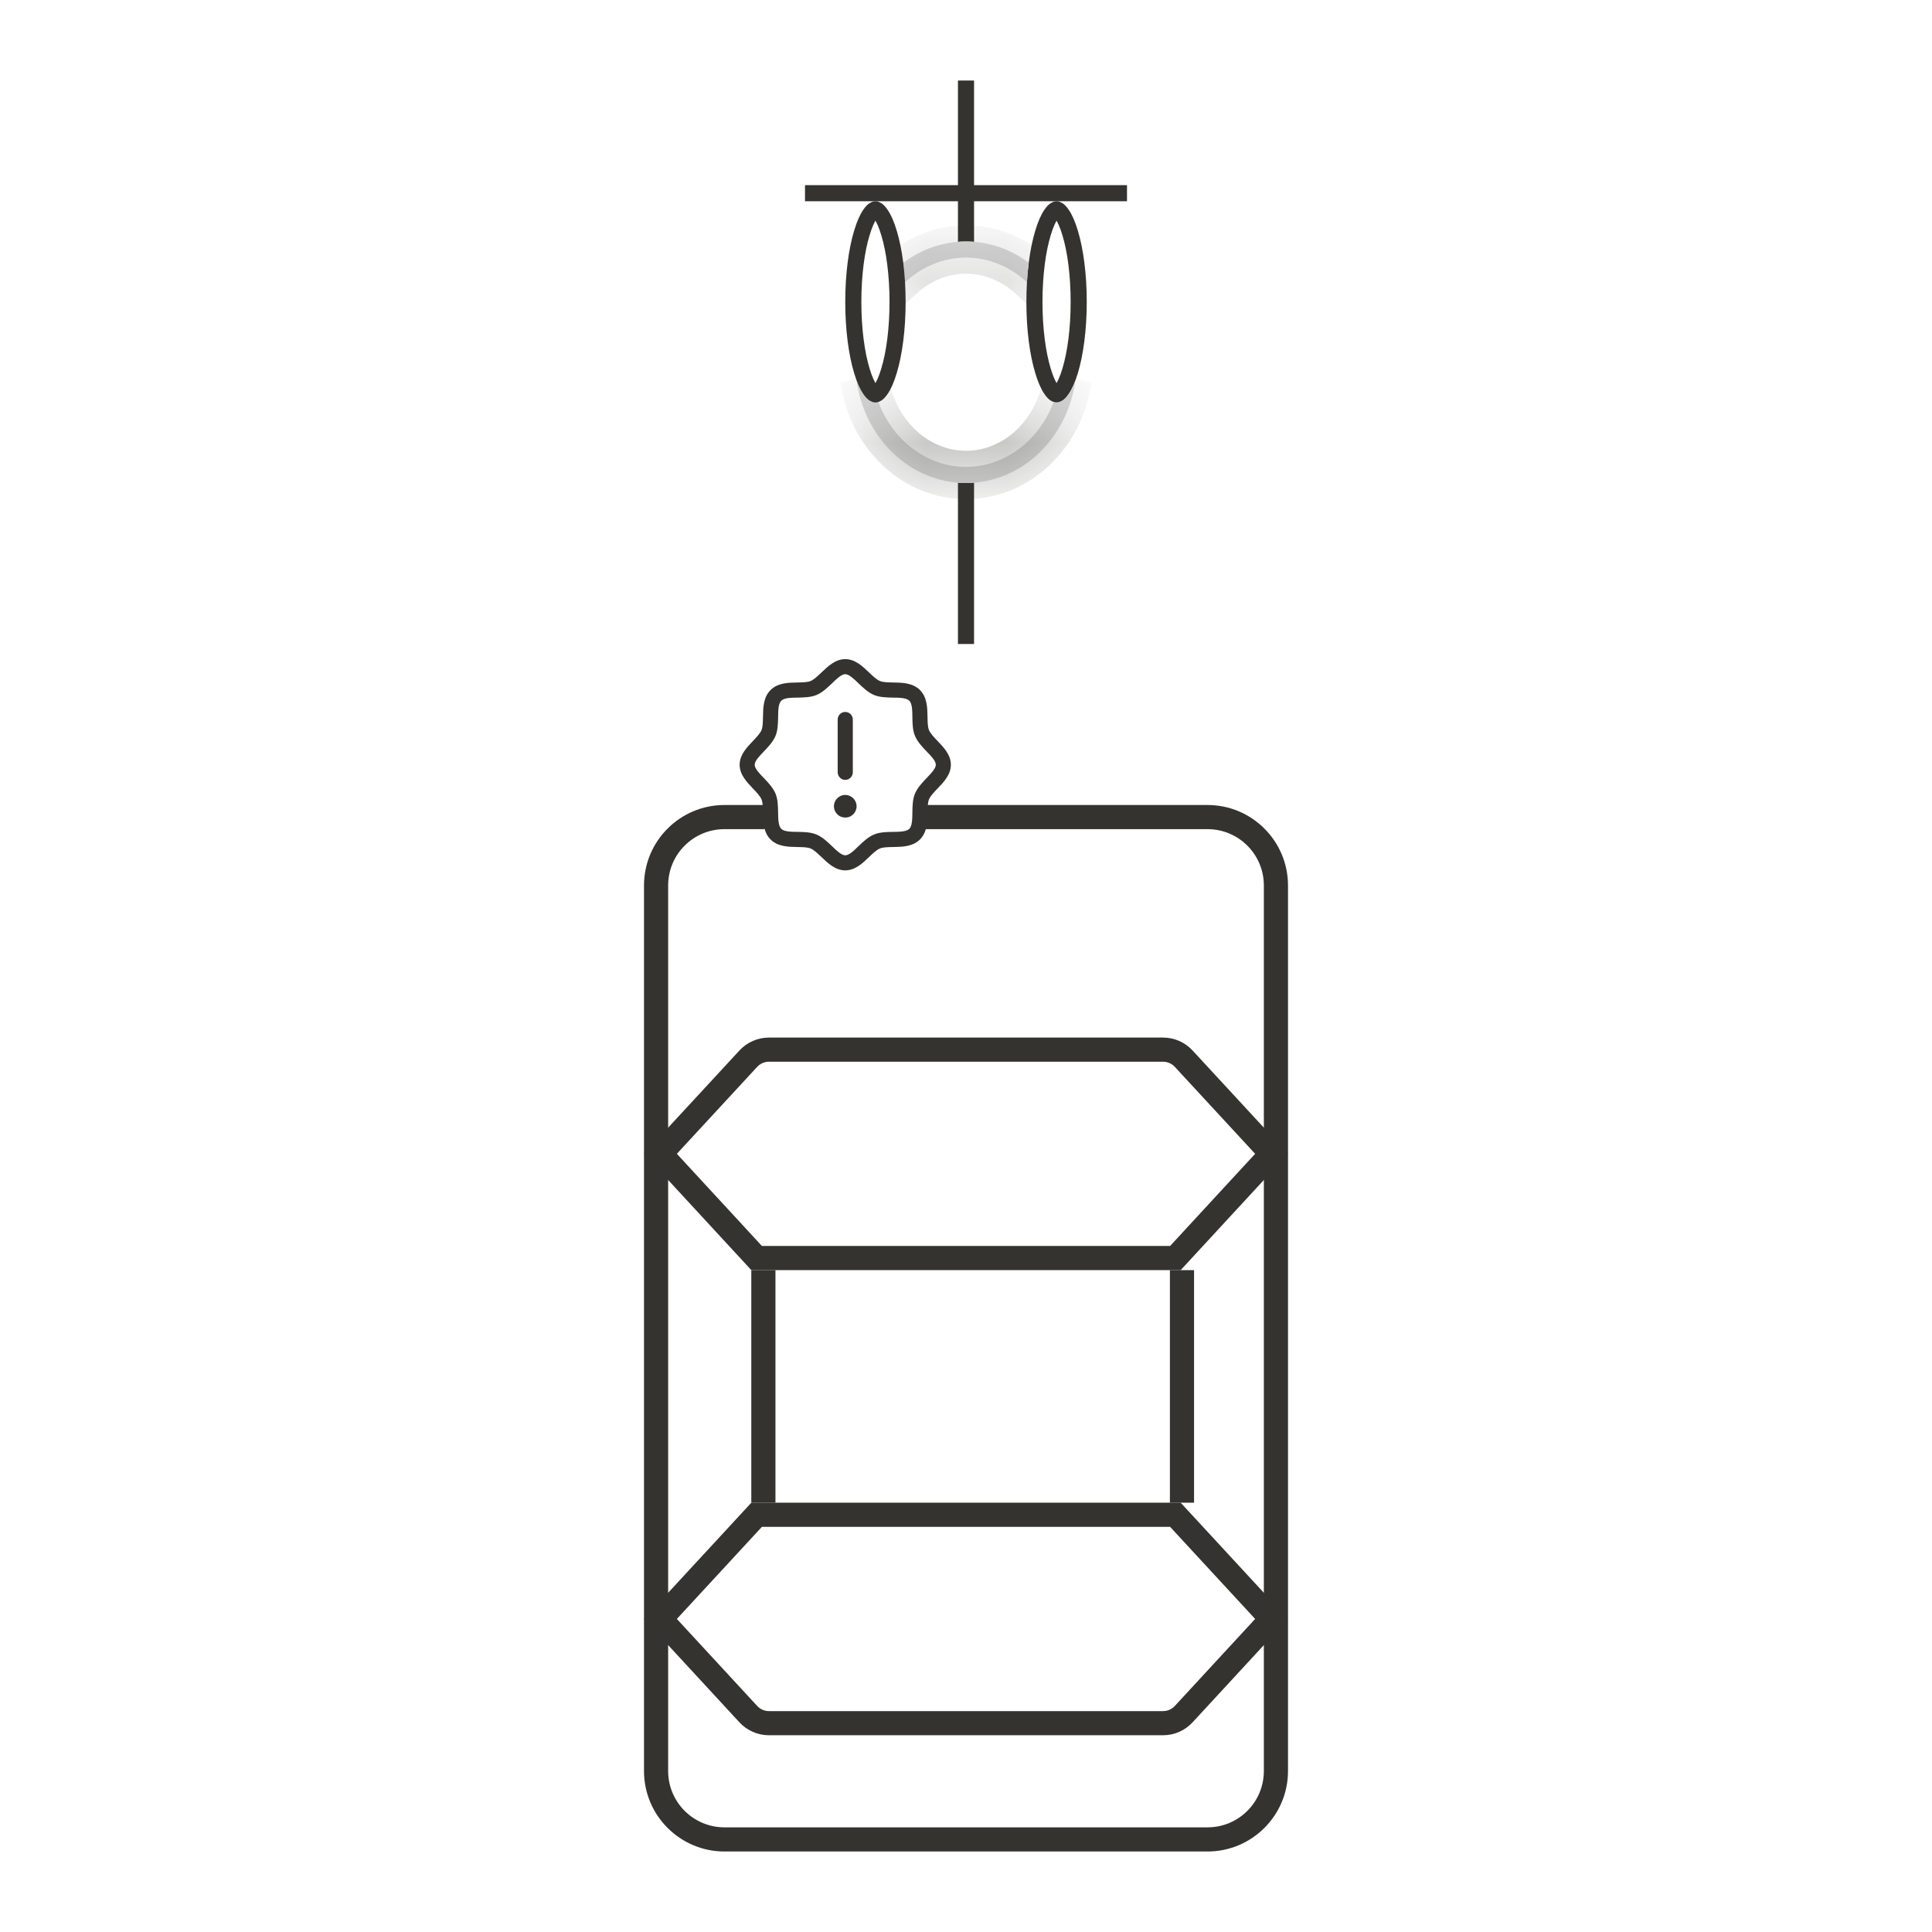 <svg width="24" height="24" viewBox="0 0 24 24" fill="none" xmlns="http://www.w3.org/2000/svg">
<path fill-rule="evenodd" clip-rule="evenodd" d="M9.5 10H9C8.448 10 8 10.448 8 11V22C8 22.552 8.448 23 9 23H15C15.552 23 16 22.552 16 22V11C16 10.448 15.552 10 15 10H11.5V10.3H15C15.387 10.3 15.7 10.613 15.7 11V22C15.7 22.387 15.387 22.7 15 22.7H9C8.613 22.7 8.3 22.387 8.3 22V11C8.3 10.613 8.613 10.3 9 10.3H9.5V10Z" fill="#343330"/>
<path d="M8.204 20.111L9.399 18.817H14.601L15.796 20.111L14.705 21.293C14.639 21.365 14.545 21.406 14.448 21.406H9.552C9.455 21.406 9.361 21.365 9.295 21.293L8.204 20.111Z" stroke="#343330" stroke-width="0.3"/>
<path d="M8.204 14.333L9.399 15.628H14.601L15.796 14.333L14.705 13.152C14.639 13.08 14.545 13.039 14.448 13.039H9.552C9.455 13.039 9.361 13.08 9.295 13.152L8.204 14.333Z" stroke="#343330" stroke-width="0.3"/>
<line x1="9.483" y1="15.778" x2="9.483" y2="18.667" stroke="#343330" stroke-width="0.3"/>
<line x1="14.683" y1="15.778" x2="14.683" y2="18.667" stroke="#343330" stroke-width="0.3"/>
<path d="M11.647 9.205C11.603 9.159 11.557 9.111 11.54 9.069C11.524 9.031 11.523 8.967 11.522 8.906C11.52 8.792 11.518 8.662 11.428 8.572C11.338 8.482 11.208 8.48 11.094 8.478C11.033 8.477 10.969 8.476 10.931 8.46C10.889 8.443 10.841 8.397 10.795 8.353C10.714 8.276 10.622 8.188 10.5 8.188C10.378 8.188 10.286 8.276 10.205 8.353C10.159 8.397 10.111 8.443 10.069 8.46C10.031 8.476 9.967 8.477 9.906 8.478C9.792 8.48 9.662 8.482 9.572 8.572C9.482 8.662 9.48 8.792 9.478 8.906C9.477 8.967 9.476 9.031 9.46 9.069C9.443 9.111 9.397 9.159 9.353 9.205C9.276 9.286 9.188 9.378 9.188 9.5C9.188 9.622 9.276 9.714 9.353 9.795C9.397 9.841 9.443 9.889 9.46 9.931C9.476 9.969 9.477 10.033 9.478 10.094C9.48 10.208 9.482 10.338 9.572 10.428C9.662 10.518 9.792 10.52 9.906 10.522C9.967 10.523 10.031 10.524 10.069 10.54C10.111 10.557 10.159 10.603 10.205 10.647C10.286 10.725 10.378 10.812 10.5 10.812C10.622 10.812 10.714 10.725 10.795 10.647C10.841 10.603 10.889 10.557 10.931 10.54C10.969 10.524 11.033 10.523 11.094 10.522C11.208 10.52 11.338 10.518 11.428 10.428C11.518 10.338 11.52 10.208 11.522 10.094C11.523 10.033 11.524 9.969 11.54 9.931C11.557 9.889 11.603 9.841 11.647 9.795C11.725 9.714 11.812 9.622 11.812 9.5C11.812 9.378 11.725 9.286 11.647 9.205ZM11.511 9.665C11.455 9.724 11.397 9.785 11.366 9.859C11.337 9.93 11.335 10.012 11.334 10.091C11.333 10.173 11.332 10.259 11.296 10.296C11.259 10.332 11.174 10.333 11.091 10.334C11.012 10.335 10.93 10.337 10.859 10.366C10.784 10.397 10.724 10.455 10.665 10.511C10.607 10.568 10.547 10.625 10.5 10.625C10.453 10.625 10.393 10.567 10.335 10.511C10.277 10.456 10.216 10.397 10.141 10.366C10.07 10.337 9.988 10.335 9.909 10.334C9.827 10.333 9.741 10.332 9.705 10.296C9.668 10.259 9.667 10.174 9.666 10.091C9.664 10.012 9.663 9.93 9.634 9.859C9.603 9.785 9.545 9.724 9.489 9.665C9.432 9.607 9.375 9.547 9.375 9.5C9.375 9.453 9.433 9.393 9.489 9.335C9.544 9.277 9.603 9.215 9.634 9.141C9.663 9.07 9.664 8.988 9.666 8.909C9.667 8.827 9.668 8.741 9.705 8.705C9.741 8.668 9.826 8.667 9.909 8.666C9.988 8.664 10.07 8.663 10.141 8.634C10.216 8.603 10.276 8.545 10.335 8.489C10.393 8.432 10.453 8.375 10.5 8.375C10.547 8.375 10.607 8.433 10.665 8.489C10.723 8.544 10.784 8.603 10.859 8.634C10.93 8.663 11.012 8.664 11.091 8.666C11.173 8.667 11.259 8.668 11.296 8.705C11.332 8.741 11.333 8.826 11.334 8.909C11.335 8.988 11.337 9.07 11.366 9.141C11.397 9.215 11.455 9.276 11.511 9.335C11.568 9.393 11.625 9.453 11.625 9.5C11.625 9.547 11.567 9.607 11.511 9.665ZM10.406 9.594V8.938C10.406 8.913 10.416 8.889 10.434 8.871C10.451 8.854 10.475 8.844 10.5 8.844C10.525 8.844 10.549 8.854 10.566 8.871C10.584 8.889 10.594 8.913 10.594 8.938V9.594C10.594 9.619 10.584 9.642 10.566 9.66C10.549 9.678 10.525 9.688 10.5 9.688C10.475 9.688 10.451 9.678 10.434 9.66C10.416 9.642 10.406 9.619 10.406 9.594ZM10.641 10.016C10.641 10.043 10.632 10.071 10.617 10.094C10.601 10.117 10.579 10.135 10.554 10.146C10.528 10.156 10.5 10.159 10.473 10.153C10.445 10.148 10.42 10.135 10.401 10.115C10.381 10.095 10.367 10.07 10.362 10.043C10.357 10.016 10.359 9.988 10.37 9.962C10.381 9.936 10.399 9.914 10.422 9.899C10.445 9.883 10.472 9.875 10.5 9.875C10.537 9.875 10.573 9.89 10.599 9.916C10.626 9.943 10.641 9.978 10.641 10.016Z" fill="#343330"/>
<path d="M13.4 3.75C13.4 4.088 13.359 4.391 13.294 4.605C13.262 4.713 13.226 4.793 13.189 4.844C13.152 4.897 13.128 4.9 13.125 4.9C13.122 4.9 13.098 4.897 13.061 4.844C13.024 4.793 12.988 4.713 12.956 4.605C12.891 4.391 12.85 4.088 12.85 3.75C12.85 3.412 12.891 3.109 12.956 2.895C12.988 2.787 13.024 2.707 13.061 2.656C13.098 2.603 13.122 2.6 13.125 2.6C13.128 2.6 13.152 2.603 13.189 2.656C13.226 2.707 13.262 2.787 13.294 2.895C13.359 3.109 13.4 3.412 13.4 3.75Z" stroke="#343330" stroke-width="0.2"/>
<path fill-rule="evenodd" clip-rule="evenodd" d="M12.1 3.004V1H11.9V3.004C11.933 3.001 11.966 3 12 3C12.034 3 12.067 3.001 12.1 3.004ZM12.1 5.996C12.067 5.999 12.034 6 12 6C11.966 6 11.933 5.999 11.9 5.996V8H12.1V5.996Z" fill="#343330"/>
<mask id="path-9-inside-1_1_3" fill="white">
<path fill-rule="evenodd" clip-rule="evenodd" d="M10.912 4.994C10.9 4.998 10.888 5 10.875 5C10.786 5 10.705 4.897 10.64 4.725C10.74 5.447 11.311 6 12 6C12.689 6 13.26 5.447 13.36 4.725C13.295 4.897 13.214 5 13.125 5C13.112 5 13.1 4.998 13.088 4.994C12.91 5.473 12.481 5.8 12 5.8C11.519 5.8 11.09 5.473 10.912 4.994ZM11.243 3.506C11.45 3.314 11.716 3.2 12 3.2C12.284 3.2 12.55 3.314 12.757 3.506C12.762 3.422 12.77 3.341 12.779 3.264C12.558 3.098 12.289 3 12 3C11.711 3 11.442 3.098 11.221 3.264C11.23 3.341 11.238 3.422 11.243 3.506Z"/>
</mask>
<path fill-rule="evenodd" clip-rule="evenodd" d="M10.912 4.994C10.9 4.998 10.888 5 10.875 5C10.786 5 10.705 4.897 10.64 4.725C10.74 5.447 11.311 6 12 6C12.689 6 13.26 5.447 13.36 4.725C13.295 4.897 13.214 5 13.125 5C13.112 5 13.1 4.998 13.088 4.994C12.91 5.473 12.481 5.8 12 5.8C11.519 5.8 11.09 5.473 10.912 4.994ZM11.243 3.506C11.45 3.314 11.716 3.2 12 3.2C12.284 3.2 12.55 3.314 12.757 3.506C12.762 3.422 12.77 3.341 12.779 3.264C12.558 3.098 12.289 3 12 3C11.711 3 11.442 3.098 11.221 3.264C11.23 3.341 11.238 3.422 11.243 3.506Z" fill="#D9D9D9"/>
<path d="M10.912 4.994L11.1 4.924L11.033 4.744L10.85 4.804L10.912 4.994ZM10.64 4.725L10.828 4.655L10.442 4.753L10.64 4.725ZM13.36 4.725L13.558 4.753L13.172 4.655L13.36 4.725ZM13.088 4.994L13.15 4.804L12.967 4.744L12.9 4.924L13.088 4.994ZM11.243 3.506L11.043 3.518L11.068 3.942L11.379 3.653L11.243 3.506ZM12.757 3.506L12.621 3.653L12.932 3.942L12.957 3.518L12.757 3.506ZM12.779 3.264L12.978 3.289L12.992 3.174L12.9 3.104L12.779 3.264ZM11.221 3.264L11.1 3.104L11.008 3.174L11.022 3.289L11.221 3.264ZM10.85 4.804C10.857 4.802 10.865 4.8 10.875 4.8V5.2C10.91 5.2 10.943 5.194 10.975 5.184L10.85 4.804ZM10.875 4.8C10.914 4.8 10.922 4.823 10.902 4.799C10.883 4.776 10.856 4.73 10.828 4.655L10.453 4.795C10.489 4.892 10.535 4.984 10.595 5.055C10.654 5.126 10.747 5.2 10.875 5.2V4.8ZM10.442 4.753C10.553 5.558 11.197 6.2 12 6.2V5.8C11.425 5.8 10.927 5.335 10.838 4.698L10.442 4.753ZM12 6.2C12.803 6.2 13.447 5.558 13.558 4.753L13.162 4.698C13.073 5.335 12.575 5.8 12 5.8V6.2ZM13.172 4.655C13.144 4.73 13.117 4.776 13.098 4.799C13.078 4.823 13.086 4.8 13.125 4.8V5.2C13.253 5.2 13.346 5.126 13.405 5.055C13.465 4.984 13.511 4.892 13.547 4.795L13.172 4.655ZM13.125 4.8C13.135 4.8 13.143 4.802 13.15 4.804L13.025 5.184C13.057 5.194 13.09 5.2 13.125 5.2V4.8ZM12.9 4.924C12.747 5.336 12.387 5.6 12 5.6V6C12.575 6 13.072 5.611 13.275 5.063L12.9 4.924ZM12 5.6C11.613 5.6 11.253 5.336 11.1 4.924L10.725 5.063C10.928 5.611 11.425 6 12 6V5.6ZM11.379 3.653C11.552 3.492 11.771 3.4 12 3.4V3C11.661 3 11.347 3.136 11.107 3.36L11.379 3.653ZM12 3.4C12.229 3.4 12.448 3.492 12.621 3.653L12.893 3.36C12.653 3.136 12.339 3 12 3V3.4ZM12.957 3.518C12.961 3.438 12.969 3.362 12.978 3.289L12.581 3.239C12.571 3.321 12.563 3.406 12.557 3.495L12.957 3.518ZM12.9 3.104C12.646 2.913 12.335 2.8 12 2.8V3.2C12.243 3.2 12.47 3.282 12.659 3.424L12.9 3.104ZM12 2.8C11.665 2.8 11.354 2.913 11.1 3.104L11.341 3.424C11.53 3.282 11.757 3.2 12 3.2V2.8ZM11.022 3.289C11.031 3.362 11.039 3.438 11.043 3.518L11.443 3.495C11.437 3.406 11.429 3.321 11.419 3.239L11.022 3.289Z" fill="#343330" mask="url(#path-9-inside-1_1_3)"/>
<path d="M11.15 3.75C11.15 4.088 11.109 4.391 11.044 4.605C11.012 4.713 10.976 4.793 10.939 4.844C10.902 4.897 10.878 4.9 10.875 4.9C10.872 4.9 10.848 4.897 10.811 4.844C10.774 4.793 10.738 4.713 10.706 4.605C10.641 4.391 10.6 4.088 10.6 3.75C10.6 3.412 10.641 3.109 10.706 2.895C10.738 2.787 10.774 2.707 10.811 2.656C10.848 2.603 10.872 2.6 10.875 2.6C10.878 2.6 10.902 2.603 10.939 2.656C10.976 2.707 11.012 2.787 11.044 2.895C11.109 3.109 11.15 3.412 11.15 3.75Z" stroke="#343330" stroke-width="0.2"/>
<line x1="10" y1="2.4" x2="14" y2="2.4" stroke="#343330" stroke-width="0.2"/>
</svg>
